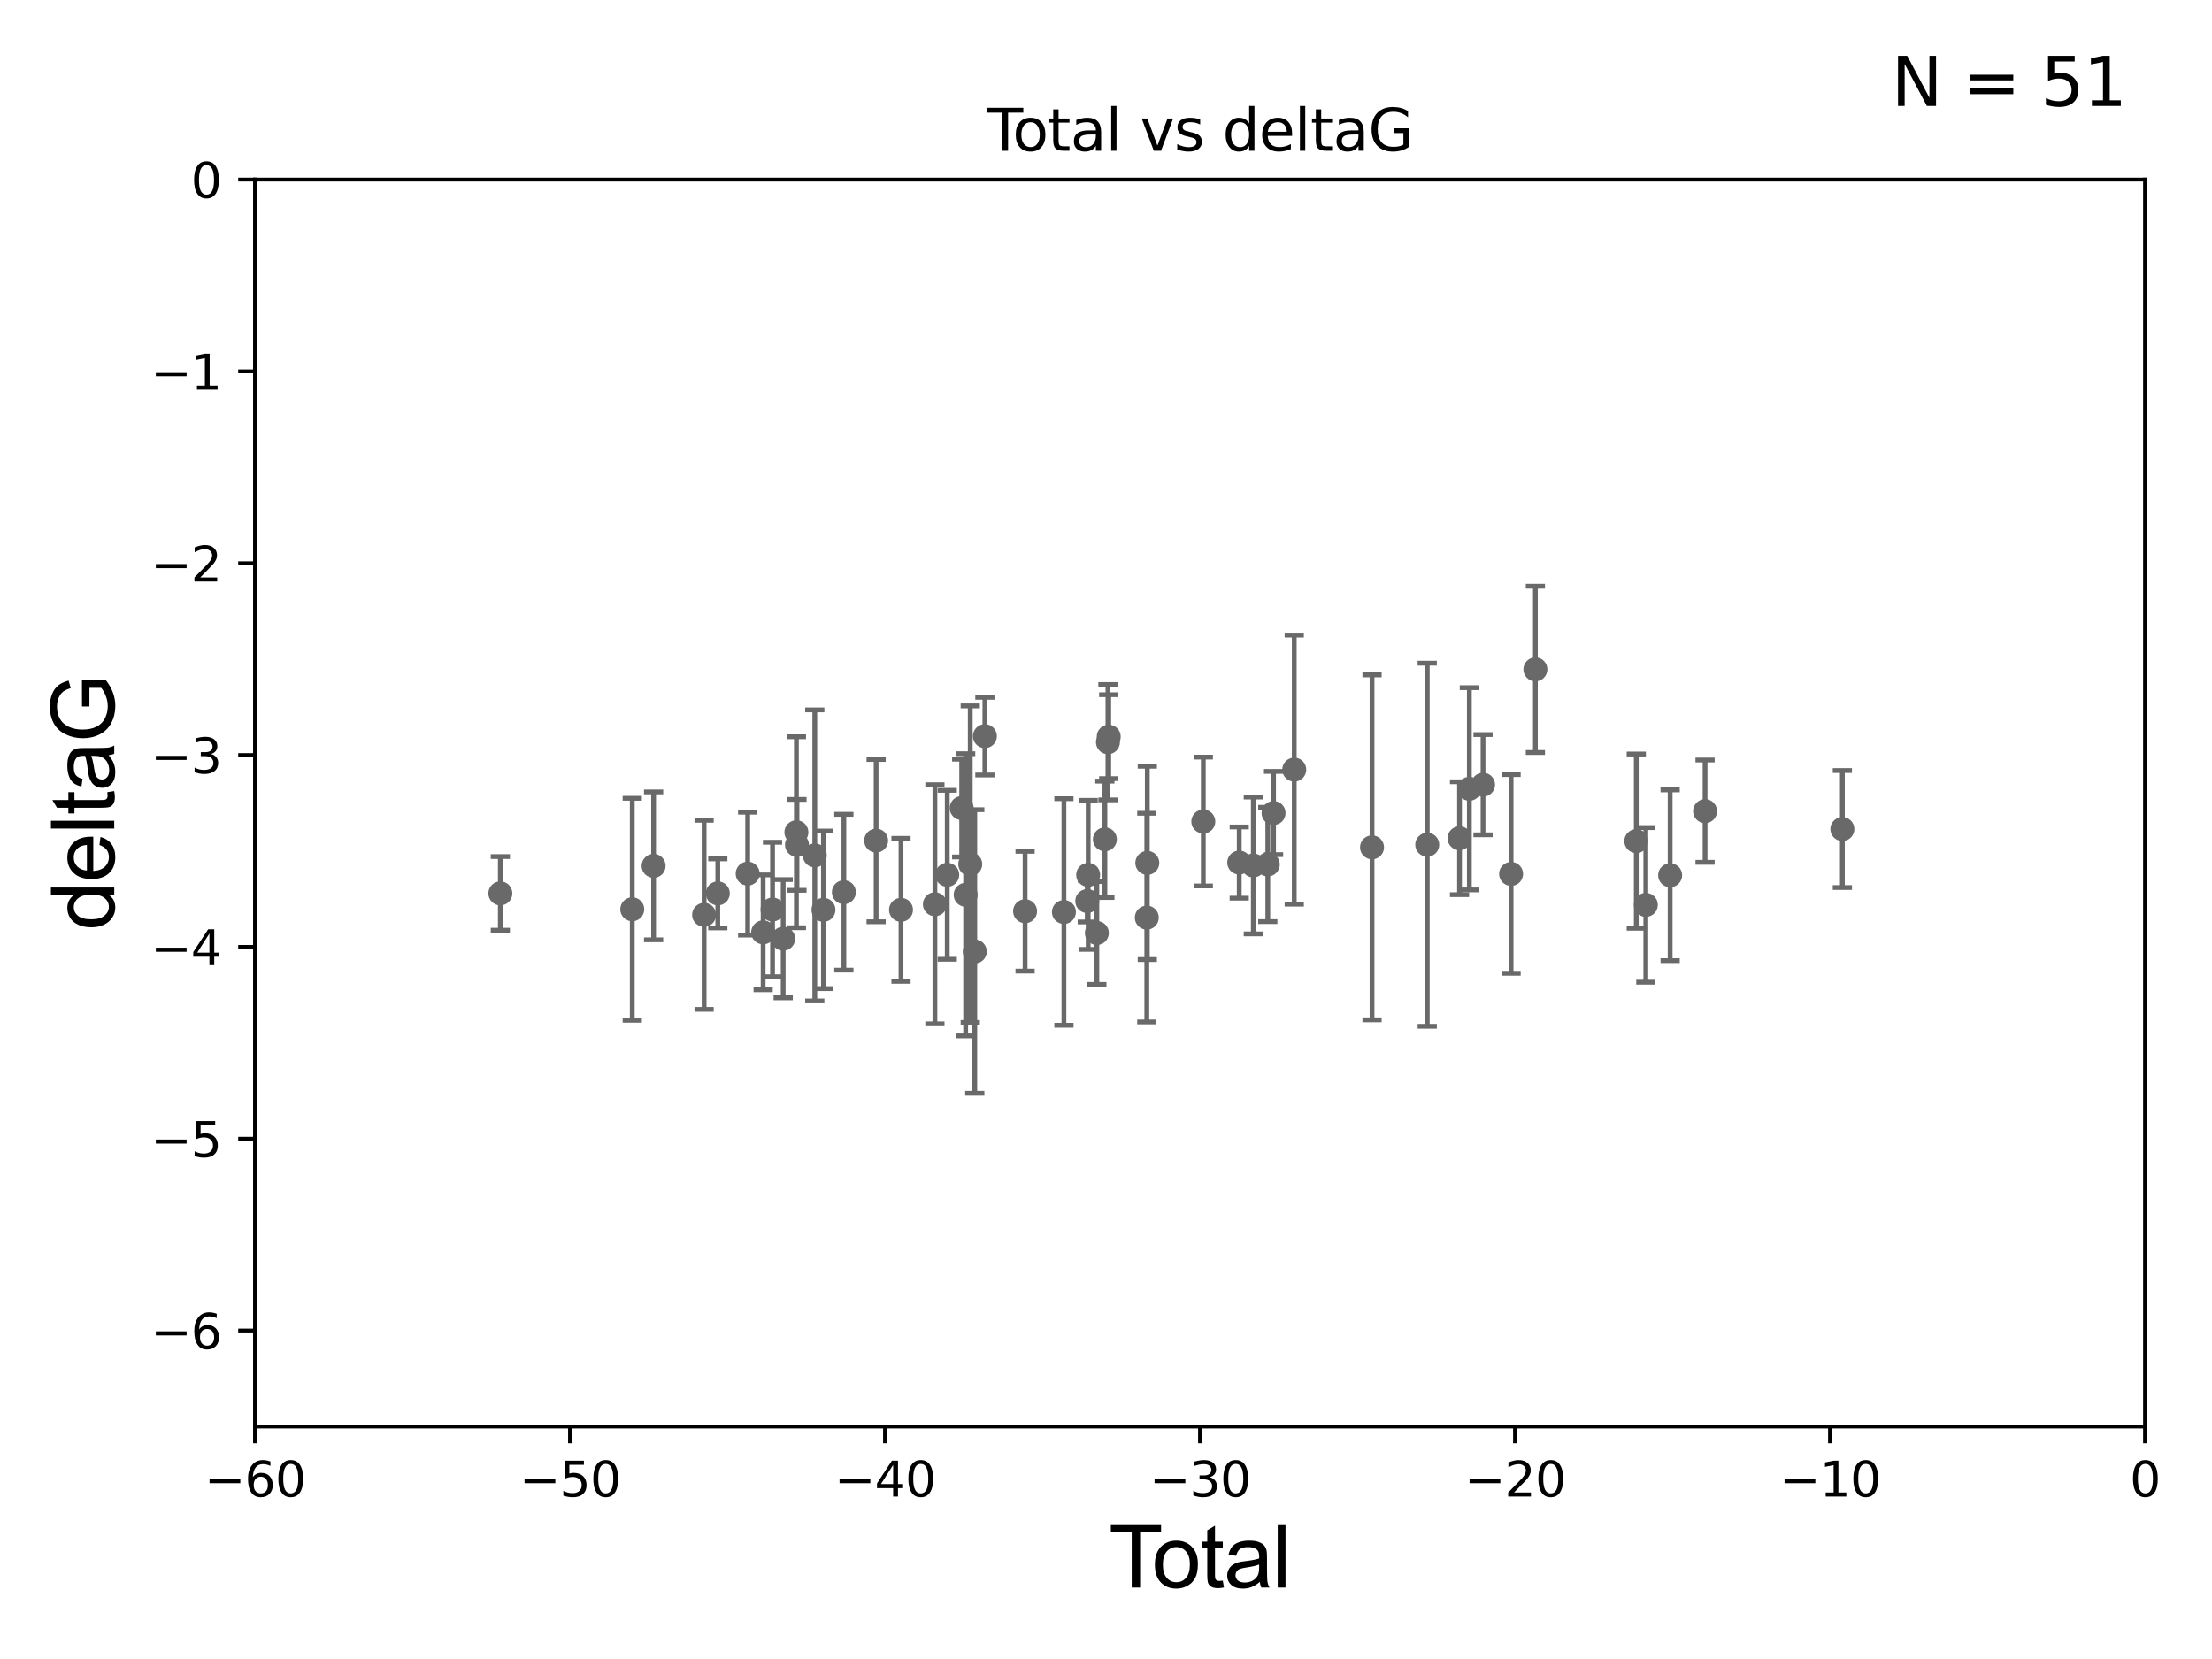 <?xml version="1.0" encoding="utf-8" standalone="no"?>
<!DOCTYPE svg PUBLIC "-//W3C//DTD SVG 1.1//EN"
  "http://www.w3.org/Graphics/SVG/1.1/DTD/svg11.dtd">
<svg xmlns:xlink="http://www.w3.org/1999/xlink" width="460.8pt" height="345.6pt" viewBox="0 0 460.8 345.6" xmlns="http://www.w3.org/2000/svg" version="1.1">
 <defs>
  <style type="text/css">*{stroke-linejoin: round; stroke-linecap: butt}</style>
 </defs>
 <g id="figure_1">
  <g id="patch_1">
   <path d="M 0 345.6 
L 460.8 345.6 
L 460.8 0 
L 0 0 
z
" style="fill: #ffffff"/>
  </g>
  <g id="axes_1">
   <g id="patch_2">
    <path d="M 53.12 297.16 
L 446.85 297.16 
L 446.85 37.411 
L 53.12 37.411 
z
" style="fill: #ffffff"/>
   </g>
   <g id="PathCollection_1">
    <defs>
     <path id="m4f87187d5a" d="M 0 1.118 
C 0.297 1.118 0.581 1 0.791 0.791 
C 1 0.581 1.118 0.297 1.118 0 
C 1.118 -0.297 1 -0.581 0.791 -0.791 
C 0.581 -1 0.297 -1.118 0 -1.118 
C -0.297 -1.118 -0.581 -1 -0.791 -0.791 
C -1 -0.581 -1.118 -0.297 -1.118 0 
C -1.118 0.297 -1 0.581 -0.791 0.791 
C -0.581 1 -0.297 1.118 0 1.118 
z
" style="stroke: #696969"/>
    </defs>
    <g clip-path="url(#pfadb33fd73)">
     <use xlink:href="#m4f87187d5a" x="104.229" y="186.106" style="fill: #696969; stroke: #696969"/>
     <use xlink:href="#m4f87187d5a" x="131.71" y="189.419" style="fill: #696969; stroke: #696969"/>
     <use xlink:href="#m4f87187d5a" x="136.157" y="180.376" style="fill: #696969; stroke: #696969"/>
     <use xlink:href="#m4f87187d5a" x="146.678" y="190.574" style="fill: #696969; stroke: #696969"/>
     <use xlink:href="#m4f87187d5a" x="149.53" y="186.106" style="fill: #696969; stroke: #696969"/>
     <use xlink:href="#m4f87187d5a" x="155.752" y="181.991" style="fill: #696969; stroke: #696969"/>
     <use xlink:href="#m4f87187d5a" x="158.973" y="194.222" style="fill: #696969; stroke: #696969"/>
     <use xlink:href="#m4f87187d5a" x="160.932" y="189.468" style="fill: #696969; stroke: #696969"/>
     <use xlink:href="#m4f87187d5a" x="163.152" y="195.547" style="fill: #696969; stroke: #696969"/>
     <use xlink:href="#m4f87187d5a" x="165.903" y="173.374" style="fill: #696969; stroke: #696969"/>
     <use xlink:href="#m4f87187d5a" x="166.023" y="175.999" style="fill: #696969; stroke: #696969"/>
     <use xlink:href="#m4f87187d5a" x="169.734" y="178.199" style="fill: #696969; stroke: #696969"/>
     <use xlink:href="#m4f87187d5a" x="171.538" y="189.537" style="fill: #696969; stroke: #696969"/>
     <use xlink:href="#m4f87187d5a" x="175.794" y="185.863" style="fill: #696969; stroke: #696969"/>
     <use xlink:href="#m4f87187d5a" x="182.511" y="175.116" style="fill: #696969; stroke: #696969"/>
     <use xlink:href="#m4f87187d5a" x="187.695" y="189.535" style="fill: #696969; stroke: #696969"/>
     <use xlink:href="#m4f87187d5a" x="194.757" y="188.373" style="fill: #696969; stroke: #696969"/>
     <use xlink:href="#m4f87187d5a" x="197.328" y="182.237" style="fill: #696969; stroke: #696969"/>
     <use xlink:href="#m4f87187d5a" x="200.336" y="168.335" style="fill: #696969; stroke: #696969"/>
     <use xlink:href="#m4f87187d5a" x="201.164" y="186.405" style="fill: #696969; stroke: #696969"/>
     <use xlink:href="#m4f87187d5a" x="202.12" y="180.024" style="fill: #696969; stroke: #696969"/>
     <use xlink:href="#m4f87187d5a" x="203.066" y="198.212" style="fill: #696969; stroke: #696969"/>
     <use xlink:href="#m4f87187d5a" x="205.169" y="153.352" style="fill: #696969; stroke: #696969"/>
     <use xlink:href="#m4f87187d5a" x="213.543" y="189.822" style="fill: #696969; stroke: #696969"/>
     <use xlink:href="#m4f87187d5a" x="221.634" y="189.984" style="fill: #696969; stroke: #696969"/>
     <use xlink:href="#m4f87187d5a" x="226.496" y="187.708" style="fill: #696969; stroke: #696969"/>
     <use xlink:href="#m4f87187d5a" x="226.686" y="182.252" style="fill: #696969; stroke: #696969"/>
     <use xlink:href="#m4f87187d5a" x="228.495" y="194.359" style="fill: #696969; stroke: #696969"/>
     <use xlink:href="#m4f87187d5a" x="230.165" y="174.85" style="fill: #696969; stroke: #696969"/>
     <use xlink:href="#m4f87187d5a" x="230.804" y="154.616" style="fill: #696969; stroke: #696969"/>
     <use xlink:href="#m4f87187d5a" x="230.968" y="153.463" style="fill: #696969; stroke: #696969"/>
     <use xlink:href="#m4f87187d5a" x="238.899" y="191.154" style="fill: #696969; stroke: #696969"/>
     <use xlink:href="#m4f87187d5a" x="239.004" y="179.758" style="fill: #696969; stroke: #696969"/>
     <use xlink:href="#m4f87187d5a" x="250.671" y="171.14" style="fill: #696969; stroke: #696969"/>
     <use xlink:href="#m4f87187d5a" x="258.154" y="179.689" style="fill: #696969; stroke: #696969"/>
     <use xlink:href="#m4f87187d5a" x="261.091" y="180.29" style="fill: #696969; stroke: #696969"/>
     <use xlink:href="#m4f87187d5a" x="264.105" y="180.083" style="fill: #696969; stroke: #696969"/>
     <use xlink:href="#m4f87187d5a" x="265.304" y="169.367" style="fill: #696969; stroke: #696969"/>
     <use xlink:href="#m4f87187d5a" x="269.615" y="160.327" style="fill: #696969; stroke: #696969"/>
     <use xlink:href="#m4f87187d5a" x="285.82" y="176.517" style="fill: #696969; stroke: #696969"/>
     <use xlink:href="#m4f87187d5a" x="297.321" y="175.971" style="fill: #696969; stroke: #696969"/>
     <use xlink:href="#m4f87187d5a" x="304.047" y="174.618" style="fill: #696969; stroke: #696969"/>
     <use xlink:href="#m4f87187d5a" x="306.093" y="164.319" style="fill: #696969; stroke: #696969"/>
     <use xlink:href="#m4f87187d5a" x="308.947" y="163.468" style="fill: #696969; stroke: #696969"/>
     <use xlink:href="#m4f87187d5a" x="314.79" y="182.053" style="fill: #696969; stroke: #696969"/>
     <use xlink:href="#m4f87187d5a" x="319.852" y="139.439" style="fill: #696969; stroke: #696969"/>
     <use xlink:href="#m4f87187d5a" x="340.87" y="175.22" style="fill: #696969; stroke: #696969"/>
     <use xlink:href="#m4f87187d5a" x="342.857" y="188.505" style="fill: #696969; stroke: #696969"/>
     <use xlink:href="#m4f87187d5a" x="347.922" y="182.334" style="fill: #696969; stroke: #696969"/>
     <use xlink:href="#m4f87187d5a" x="355.199" y="168.98" style="fill: #696969; stroke: #696969"/>
     <use xlink:href="#m4f87187d5a" x="383.801" y="172.707" style="fill: #696969; stroke: #696969"/>
    </g>
   </g>
   <g id="matplotlib.axis_1">
    <g id="xtick_1">
     <g id="line2d_1">
      <defs>
       <path id="m848eeec89c" d="M 0 0 
L 0 3.5 
" style="stroke: #000000; stroke-width: 0.8"/>
      </defs>
      <g>
       <use xlink:href="#m848eeec89c" x="53.12" y="297.16" style="stroke: #000000; stroke-width: 0.8"/>
      </g>
     </g>
     <g id="text_1">
      <!-- −60 -->
      <g transform="translate(42.568 311.758)scale(0.1 -0.1)">
       <defs>
        <path id="DejaVuSans-2212" d="M 678 2272 
L 4684 2272 
L 4684 1741 
L 678 1741 
L 678 2272 
z
" transform="scale(0.016)"/>
        <path id="DejaVuSans-36" d="M 2113 2584 
Q 1688 2584 1439 2293 
Q 1191 2003 1191 1497 
Q 1191 994 1439 701 
Q 1688 409 2113 409 
Q 2538 409 2786 701 
Q 3034 994 3034 1497 
Q 3034 2003 2786 2293 
Q 2538 2584 2113 2584 
z
M 3366 4563 
L 3366 3988 
Q 3128 4100 2886 4159 
Q 2644 4219 2406 4219 
Q 1781 4219 1451 3797 
Q 1122 3375 1075 2522 
Q 1259 2794 1537 2939 
Q 1816 3084 2150 3084 
Q 2853 3084 3261 2657 
Q 3669 2231 3669 1497 
Q 3669 778 3244 343 
Q 2819 -91 2113 -91 
Q 1303 -91 875 529 
Q 447 1150 447 2328 
Q 447 3434 972 4092 
Q 1497 4750 2381 4750 
Q 2619 4750 2861 4703 
Q 3103 4656 3366 4563 
z
" transform="scale(0.016)"/>
        <path id="DejaVuSans-30" d="M 2034 4250 
Q 1547 4250 1301 3770 
Q 1056 3291 1056 2328 
Q 1056 1369 1301 889 
Q 1547 409 2034 409 
Q 2525 409 2770 889 
Q 3016 1369 3016 2328 
Q 3016 3291 2770 3770 
Q 2525 4250 2034 4250 
z
M 2034 4750 
Q 2819 4750 3233 4129 
Q 3647 3509 3647 2328 
Q 3647 1150 3233 529 
Q 2819 -91 2034 -91 
Q 1250 -91 836 529 
Q 422 1150 422 2328 
Q 422 3509 836 4129 
Q 1250 4750 2034 4750 
z
" transform="scale(0.016)"/>
       </defs>
       <use xlink:href="#DejaVuSans-2212"/>
       <use xlink:href="#DejaVuSans-36" x="83.789"/>
       <use xlink:href="#DejaVuSans-30" x="147.412"/>
      </g>
     </g>
    </g>
    <g id="xtick_2">
     <g id="line2d_2">
      <g>
       <use xlink:href="#m848eeec89c" x="118.742" y="297.16" style="stroke: #000000; stroke-width: 0.8"/>
      </g>
     </g>
     <g id="text_2">
      <!-- −50 -->
      <g transform="translate(108.189 311.758)scale(0.1 -0.1)">
       <defs>
        <path id="DejaVuSans-35" d="M 691 4666 
L 3169 4666 
L 3169 4134 
L 1269 4134 
L 1269 2991 
Q 1406 3038 1543 3061 
Q 1681 3084 1819 3084 
Q 2600 3084 3056 2656 
Q 3513 2228 3513 1497 
Q 3513 744 3044 326 
Q 2575 -91 1722 -91 
Q 1428 -91 1123 -41 
Q 819 9 494 109 
L 494 744 
Q 775 591 1075 516 
Q 1375 441 1709 441 
Q 2250 441 2565 725 
Q 2881 1009 2881 1497 
Q 2881 1984 2565 2268 
Q 2250 2553 1709 2553 
Q 1456 2553 1204 2497 
Q 953 2441 691 2322 
L 691 4666 
z
" transform="scale(0.016)"/>
       </defs>
       <use xlink:href="#DejaVuSans-2212"/>
       <use xlink:href="#DejaVuSans-35" x="83.789"/>
       <use xlink:href="#DejaVuSans-30" x="147.412"/>
      </g>
     </g>
    </g>
    <g id="xtick_3">
     <g id="line2d_3">
      <g>
       <use xlink:href="#m848eeec89c" x="184.363" y="297.16" style="stroke: #000000; stroke-width: 0.8"/>
      </g>
     </g>
     <g id="text_3">
      <!-- −40 -->
      <g transform="translate(173.811 311.758)scale(0.1 -0.1)">
       <defs>
        <path id="DejaVuSans-34" d="M 2419 4116 
L 825 1625 
L 2419 1625 
L 2419 4116 
z
M 2253 4666 
L 3047 4666 
L 3047 1625 
L 3713 1625 
L 3713 1100 
L 3047 1100 
L 3047 0 
L 2419 0 
L 2419 1100 
L 313 1100 
L 313 1709 
L 2253 4666 
z
" transform="scale(0.016)"/>
       </defs>
       <use xlink:href="#DejaVuSans-2212"/>
       <use xlink:href="#DejaVuSans-34" x="83.789"/>
       <use xlink:href="#DejaVuSans-30" x="147.412"/>
      </g>
     </g>
    </g>
    <g id="xtick_4">
     <g id="line2d_4">
      <g>
       <use xlink:href="#m848eeec89c" x="249.985" y="297.16" style="stroke: #000000; stroke-width: 0.8"/>
      </g>
     </g>
     <g id="text_4">
      <!-- −30 -->
      <g transform="translate(239.433 311.758)scale(0.1 -0.1)">
       <defs>
        <path id="DejaVuSans-33" d="M 2597 2516 
Q 3050 2419 3304 2112 
Q 3559 1806 3559 1356 
Q 3559 666 3084 287 
Q 2609 -91 1734 -91 
Q 1441 -91 1130 -33 
Q 819 25 488 141 
L 488 750 
Q 750 597 1062 519 
Q 1375 441 1716 441 
Q 2309 441 2620 675 
Q 2931 909 2931 1356 
Q 2931 1769 2642 2001 
Q 2353 2234 1838 2234 
L 1294 2234 
L 1294 2753 
L 1863 2753 
Q 2328 2753 2575 2939 
Q 2822 3125 2822 3475 
Q 2822 3834 2567 4026 
Q 2313 4219 1838 4219 
Q 1578 4219 1281 4162 
Q 984 4106 628 3988 
L 628 4550 
Q 988 4650 1302 4700 
Q 1616 4750 1894 4750 
Q 2613 4750 3031 4423 
Q 3450 4097 3450 3541 
Q 3450 3153 3228 2886 
Q 3006 2619 2597 2516 
z
" transform="scale(0.016)"/>
       </defs>
       <use xlink:href="#DejaVuSans-2212"/>
       <use xlink:href="#DejaVuSans-33" x="83.789"/>
       <use xlink:href="#DejaVuSans-30" x="147.412"/>
      </g>
     </g>
    </g>
    <g id="xtick_5">
     <g id="line2d_5">
      <g>
       <use xlink:href="#m848eeec89c" x="315.607" y="297.16" style="stroke: #000000; stroke-width: 0.8"/>
      </g>
     </g>
     <g id="text_5">
      <!-- −20 -->
      <g transform="translate(305.054 311.758)scale(0.1 -0.1)">
       <defs>
        <path id="DejaVuSans-32" d="M 1228 531 
L 3431 531 
L 3431 0 
L 469 0 
L 469 531 
Q 828 903 1448 1529 
Q 2069 2156 2228 2338 
Q 2531 2678 2651 2914 
Q 2772 3150 2772 3378 
Q 2772 3750 2511 3984 
Q 2250 4219 1831 4219 
Q 1534 4219 1204 4116 
Q 875 4013 500 3803 
L 500 4441 
Q 881 4594 1212 4672 
Q 1544 4750 1819 4750 
Q 2544 4750 2975 4387 
Q 3406 4025 3406 3419 
Q 3406 3131 3298 2873 
Q 3191 2616 2906 2266 
Q 2828 2175 2409 1742 
Q 1991 1309 1228 531 
z
" transform="scale(0.016)"/>
       </defs>
       <use xlink:href="#DejaVuSans-2212"/>
       <use xlink:href="#DejaVuSans-32" x="83.789"/>
       <use xlink:href="#DejaVuSans-30" x="147.412"/>
      </g>
     </g>
    </g>
    <g id="xtick_6">
     <g id="line2d_6">
      <g>
       <use xlink:href="#m848eeec89c" x="381.228" y="297.16" style="stroke: #000000; stroke-width: 0.8"/>
      </g>
     </g>
     <g id="text_6">
      <!-- −10 -->
      <g transform="translate(370.676 311.758)scale(0.1 -0.1)">
       <defs>
        <path id="DejaVuSans-31" d="M 794 531 
L 1825 531 
L 1825 4091 
L 703 3866 
L 703 4441 
L 1819 4666 
L 2450 4666 
L 2450 531 
L 3481 531 
L 3481 0 
L 794 0 
L 794 531 
z
" transform="scale(0.016)"/>
       </defs>
       <use xlink:href="#DejaVuSans-2212"/>
       <use xlink:href="#DejaVuSans-31" x="83.789"/>
       <use xlink:href="#DejaVuSans-30" x="147.412"/>
      </g>
     </g>
    </g>
    <g id="xtick_7">
     <g id="line2d_7">
      <g>
       <use xlink:href="#m848eeec89c" x="446.85" y="297.16" style="stroke: #000000; stroke-width: 0.8"/>
      </g>
     </g>
     <g id="text_7">
      <!-- 0 -->
      <g transform="translate(443.669 311.758)scale(0.1 -0.1)">
       <use xlink:href="#DejaVuSans-30"/>
      </g>
     </g>
    </g>
    <g id="text_8">
     <!-- Total -->
     <g transform="translate(230.98 330.722)scale(0.18 -0.18)">
      <defs>
       <path id="ArialMT-54" d="M 1659 0 
L 1659 4041 
L 150 4041 
L 150 4581 
L 3781 4581 
L 3781 4041 
L 2266 4041 
L 2266 0 
L 1659 0 
z
" transform="scale(0.016)"/>
       <path id="ArialMT-6f" d="M 213 1659 
Q 213 2581 725 3025 
Q 1153 3394 1769 3394 
Q 2453 3394 2887 2945 
Q 3322 2497 3322 1706 
Q 3322 1066 3130 698 
Q 2938 331 2570 128 
Q 2203 -75 1769 -75 
Q 1072 -75 642 372 
Q 213 819 213 1659 
z
M 791 1659 
Q 791 1022 1069 705 
Q 1347 388 1769 388 
Q 2188 388 2466 706 
Q 2744 1025 2744 1678 
Q 2744 2294 2464 2611 
Q 2184 2928 1769 2928 
Q 1347 2928 1069 2612 
Q 791 2297 791 1659 
z
" transform="scale(0.016)"/>
       <path id="ArialMT-74" d="M 1650 503 
L 1731 6 
Q 1494 -44 1306 -44 
Q 1000 -44 831 53 
Q 663 150 594 308 
Q 525 466 525 972 
L 525 2881 
L 113 2881 
L 113 3319 
L 525 3319 
L 525 4141 
L 1084 4478 
L 1084 3319 
L 1650 3319 
L 1650 2881 
L 1084 2881 
L 1084 941 
Q 1084 700 1114 631 
Q 1144 563 1211 522 
Q 1278 481 1403 481 
Q 1497 481 1650 503 
z
" transform="scale(0.016)"/>
       <path id="ArialMT-61" d="M 2588 409 
Q 2275 144 1986 34 
Q 1697 -75 1366 -75 
Q 819 -75 525 192 
Q 231 459 231 875 
Q 231 1119 342 1320 
Q 453 1522 633 1644 
Q 813 1766 1038 1828 
Q 1203 1872 1538 1913 
Q 2219 1994 2541 2106 
Q 2544 2222 2544 2253 
Q 2544 2597 2384 2738 
Q 2169 2928 1744 2928 
Q 1347 2928 1158 2789 
Q 969 2650 878 2297 
L 328 2372 
Q 403 2725 575 2942 
Q 747 3159 1072 3276 
Q 1397 3394 1825 3394 
Q 2250 3394 2515 3294 
Q 2781 3194 2906 3042 
Q 3031 2891 3081 2659 
Q 3109 2516 3109 2141 
L 3109 1391 
Q 3109 606 3145 398 
Q 3181 191 3288 0 
L 2700 0 
Q 2613 175 2588 409 
z
M 2541 1666 
Q 2234 1541 1622 1453 
Q 1275 1403 1131 1340 
Q 988 1278 909 1158 
Q 831 1038 831 891 
Q 831 666 1001 516 
Q 1172 366 1500 366 
Q 1825 366 2078 508 
Q 2331 650 2450 897 
Q 2541 1088 2541 1459 
L 2541 1666 
z
" transform="scale(0.016)"/>
       <path id="ArialMT-6c" d="M 409 0 
L 409 4581 
L 972 4581 
L 972 0 
L 409 0 
z
" transform="scale(0.016)"/>
      </defs>
      <use xlink:href="#ArialMT-54"/>
      <use xlink:href="#ArialMT-6f" x="49.959"/>
      <use xlink:href="#ArialMT-74" x="105.574"/>
      <use xlink:href="#ArialMT-61" x="133.357"/>
      <use xlink:href="#ArialMT-6c" x="188.973"/>
     </g>
    </g>
   </g>
   <g id="matplotlib.axis_2">
    <g id="ytick_1">
     <g id="line2d_8">
      <defs>
       <path id="md13b5f9ed8" d="M 0 0 
L -3.5 0 
" style="stroke: #000000; stroke-width: 0.8"/>
      </defs>
      <g>
       <use xlink:href="#md13b5f9ed8" x="53.12" y="277.179" style="stroke: #000000; stroke-width: 0.8"/>
      </g>
     </g>
     <g id="text_9">
      <!-- −6 -->
      <g transform="translate(31.378 280.979)scale(0.1 -0.1)">
       <use xlink:href="#DejaVuSans-2212"/>
       <use xlink:href="#DejaVuSans-36" x="83.789"/>
      </g>
     </g>
    </g>
    <g id="ytick_2">
     <g id="line2d_9">
      <g>
       <use xlink:href="#md13b5f9ed8" x="53.12" y="237.218" style="stroke: #000000; stroke-width: 0.8"/>
      </g>
     </g>
     <g id="text_10">
      <!-- −5 -->
      <g transform="translate(31.378 241.017)scale(0.1 -0.1)">
       <use xlink:href="#DejaVuSans-2212"/>
       <use xlink:href="#DejaVuSans-35" x="83.789"/>
      </g>
     </g>
    </g>
    <g id="ytick_3">
     <g id="line2d_10">
      <g>
       <use xlink:href="#md13b5f9ed8" x="53.12" y="197.257" style="stroke: #000000; stroke-width: 0.8"/>
      </g>
     </g>
     <g id="text_11">
      <!-- −4 -->
      <g transform="translate(31.378 201.056)scale(0.1 -0.1)">
       <use xlink:href="#DejaVuSans-2212"/>
       <use xlink:href="#DejaVuSans-34" x="83.789"/>
      </g>
     </g>
    </g>
    <g id="ytick_4">
     <g id="line2d_11">
      <g>
       <use xlink:href="#md13b5f9ed8" x="53.12" y="157.295" style="stroke: #000000; stroke-width: 0.8"/>
      </g>
     </g>
     <g id="text_12">
      <!-- −3 -->
      <g transform="translate(31.378 161.094)scale(0.1 -0.1)">
       <use xlink:href="#DejaVuSans-2212"/>
       <use xlink:href="#DejaVuSans-33" x="83.789"/>
      </g>
     </g>
    </g>
    <g id="ytick_5">
     <g id="line2d_12">
      <g>
       <use xlink:href="#md13b5f9ed8" x="53.12" y="117.334" style="stroke: #000000; stroke-width: 0.8"/>
      </g>
     </g>
     <g id="text_13">
      <!-- −2 -->
      <g transform="translate(31.378 121.133)scale(0.1 -0.1)">
       <use xlink:href="#DejaVuSans-2212"/>
       <use xlink:href="#DejaVuSans-32" x="83.789"/>
      </g>
     </g>
    </g>
    <g id="ytick_6">
     <g id="line2d_13">
      <g>
       <use xlink:href="#md13b5f9ed8" x="53.12" y="77.373" style="stroke: #000000; stroke-width: 0.8"/>
      </g>
     </g>
     <g id="text_14">
      <!-- −1 -->
      <g transform="translate(31.378 81.172)scale(0.1 -0.1)">
       <use xlink:href="#DejaVuSans-2212"/>
       <use xlink:href="#DejaVuSans-31" x="83.789"/>
      </g>
     </g>
    </g>
    <g id="ytick_7">
     <g id="line2d_14">
      <g>
       <use xlink:href="#md13b5f9ed8" x="53.12" y="37.411" style="stroke: #000000; stroke-width: 0.8"/>
      </g>
     </g>
     <g id="text_15">
      <!-- 0 -->
      <g transform="translate(39.758 41.21)scale(0.1 -0.1)">
       <use xlink:href="#DejaVuSans-30"/>
      </g>
     </g>
    </g>
    <g id="text_16">
     <!-- deltaG -->
     <g transform="translate(23.8 193.8)rotate(-90)scale(0.18 -0.18)">
      <defs>
       <path id="ArialMT-64" d="M 2575 0 
L 2575 419 
Q 2259 -75 1647 -75 
Q 1250 -75 917 144 
Q 584 363 401 755 
Q 219 1147 219 1656 
Q 219 2153 384 2558 
Q 550 2963 881 3178 
Q 1213 3394 1622 3394 
Q 1922 3394 2156 3267 
Q 2391 3141 2538 2938 
L 2538 4581 
L 3097 4581 
L 3097 0 
L 2575 0 
z
M 797 1656 
Q 797 1019 1065 703 
Q 1334 388 1700 388 
Q 2069 388 2326 689 
Q 2584 991 2584 1609 
Q 2584 2291 2321 2609 
Q 2059 2928 1675 2928 
Q 1300 2928 1048 2622 
Q 797 2316 797 1656 
z
" transform="scale(0.016)"/>
       <path id="ArialMT-65" d="M 2694 1069 
L 3275 997 
Q 3138 488 2766 206 
Q 2394 -75 1816 -75 
Q 1088 -75 661 373 
Q 234 822 234 1631 
Q 234 2469 665 2931 
Q 1097 3394 1784 3394 
Q 2450 3394 2872 2941 
Q 3294 2488 3294 1666 
Q 3294 1616 3291 1516 
L 816 1516 
Q 847 969 1125 678 
Q 1403 388 1819 388 
Q 2128 388 2347 550 
Q 2566 713 2694 1069 
z
M 847 1978 
L 2700 1978 
Q 2663 2397 2488 2606 
Q 2219 2931 1791 2931 
Q 1403 2931 1139 2672 
Q 875 2413 847 1978 
z
" transform="scale(0.016)"/>
       <path id="ArialMT-47" d="M 2638 1797 
L 2638 2334 
L 4578 2338 
L 4578 638 
Q 4131 281 3656 101 
Q 3181 -78 2681 -78 
Q 2006 -78 1454 211 
Q 903 500 622 1047 
Q 341 1594 341 2269 
Q 341 2938 620 3517 
Q 900 4097 1425 4378 
Q 1950 4659 2634 4659 
Q 3131 4659 3532 4498 
Q 3934 4338 4162 4050 
Q 4391 3763 4509 3300 
L 3963 3150 
Q 3859 3500 3706 3700 
Q 3553 3900 3268 4020 
Q 2984 4141 2638 4141 
Q 2222 4141 1919 4014 
Q 1616 3888 1430 3681 
Q 1244 3475 1141 3228 
Q 966 2803 966 2306 
Q 966 1694 1177 1281 
Q 1388 869 1791 669 
Q 2194 469 2647 469 
Q 3041 469 3416 620 
Q 3791 772 3984 944 
L 3984 1797 
L 2638 1797 
z
" transform="scale(0.016)"/>
      </defs>
      <use xlink:href="#ArialMT-64"/>
      <use xlink:href="#ArialMT-65" x="55.615"/>
      <use xlink:href="#ArialMT-6c" x="111.23"/>
      <use xlink:href="#ArialMT-74" x="133.447"/>
      <use xlink:href="#ArialMT-61" x="161.23"/>
      <use xlink:href="#ArialMT-47" x="216.846"/>
     </g>
    </g>
   </g>
   <g id="LineCollection_1">
    <path d="M 104.229 193.772 
L 104.229 178.44 
" clip-path="url(#pfadb33fd73)" style="fill: none; stroke: #696969"/>
    <path d="M 131.71 212.542 
L 131.71 166.296 
" clip-path="url(#pfadb33fd73)" style="fill: none; stroke: #696969"/>
    <path d="M 136.157 195.776 
L 136.157 164.976 
" clip-path="url(#pfadb33fd73)" style="fill: none; stroke: #696969"/>
    <path d="M 146.678 210.264 
L 146.678 170.885 
" clip-path="url(#pfadb33fd73)" style="fill: none; stroke: #696969"/>
    <path d="M 149.53 193.294 
L 149.53 178.917 
" clip-path="url(#pfadb33fd73)" style="fill: none; stroke: #696969"/>
    <path d="M 155.752 194.789 
L 155.752 169.193 
" clip-path="url(#pfadb33fd73)" style="fill: none; stroke: #696969"/>
    <path d="M 158.973 206.185 
L 158.973 182.259 
" clip-path="url(#pfadb33fd73)" style="fill: none; stroke: #696969"/>
    <path d="M 160.932 203.474 
L 160.932 175.462 
" clip-path="url(#pfadb33fd73)" style="fill: none; stroke: #696969"/>
    <path d="M 163.152 207.865 
L 163.152 183.229 
" clip-path="url(#pfadb33fd73)" style="fill: none; stroke: #696969"/>
    <path d="M 165.903 193.262 
L 165.903 153.485 
" clip-path="url(#pfadb33fd73)" style="fill: none; stroke: #696969"/>
    <path d="M 166.023 185.465 
L 166.023 166.533 
" clip-path="url(#pfadb33fd73)" style="fill: none; stroke: #696969"/>
    <path d="M 169.734 208.509 
L 169.734 147.888 
" clip-path="url(#pfadb33fd73)" style="fill: none; stroke: #696969"/>
    <path d="M 171.538 205.949 
L 171.538 173.124 
" clip-path="url(#pfadb33fd73)" style="fill: none; stroke: #696969"/>
    <path d="M 175.794 202.091 
L 175.794 169.634 
" clip-path="url(#pfadb33fd73)" style="fill: none; stroke: #696969"/>
    <path d="M 182.511 192.015 
L 182.511 158.217 
" clip-path="url(#pfadb33fd73)" style="fill: none; stroke: #696969"/>
    <path d="M 187.695 204.427 
L 187.695 174.643 
" clip-path="url(#pfadb33fd73)" style="fill: none; stroke: #696969"/>
    <path d="M 194.757 213.274 
L 194.757 163.471 
" clip-path="url(#pfadb33fd73)" style="fill: none; stroke: #696969"/>
    <path d="M 197.328 199.83 
L 197.328 164.644 
" clip-path="url(#pfadb33fd73)" style="fill: none; stroke: #696969"/>
    <path d="M 200.336 178.518 
L 200.336 158.152 
" clip-path="url(#pfadb33fd73)" style="fill: none; stroke: #696969"/>
    <path d="M 201.164 215.799 
L 201.164 157.011 
" clip-path="url(#pfadb33fd73)" style="fill: none; stroke: #696969"/>
    <path d="M 202.12 212.998 
L 202.12 147.05 
" clip-path="url(#pfadb33fd73)" style="fill: none; stroke: #696969"/>
    <path d="M 203.066 227.747 
L 203.066 168.678 
" clip-path="url(#pfadb33fd73)" style="fill: none; stroke: #696969"/>
    <path d="M 205.169 161.447 
L 205.169 145.257 
" clip-path="url(#pfadb33fd73)" style="fill: none; stroke: #696969"/>
    <path d="M 213.543 202.298 
L 213.543 177.345 
" clip-path="url(#pfadb33fd73)" style="fill: none; stroke: #696969"/>
    <path d="M 221.634 213.579 
L 221.634 166.389 
" clip-path="url(#pfadb33fd73)" style="fill: none; stroke: #696969"/>
    <path d="M 226.496 192.054 
L 226.496 183.361 
" clip-path="url(#pfadb33fd73)" style="fill: none; stroke: #696969"/>
    <path d="M 226.686 197.771 
L 226.686 166.733 
" clip-path="url(#pfadb33fd73)" style="fill: none; stroke: #696969"/>
    <path d="M 228.495 205.069 
L 228.495 183.649 
" clip-path="url(#pfadb33fd73)" style="fill: none; stroke: #696969"/>
    <path d="M 230.165 186.971 
L 230.165 162.729 
" clip-path="url(#pfadb33fd73)" style="fill: none; stroke: #696969"/>
    <path d="M 230.804 166.633 
L 230.804 142.598 
" clip-path="url(#pfadb33fd73)" style="fill: none; stroke: #696969"/>
    <path d="M 230.968 162.203 
L 230.968 144.722 
" clip-path="url(#pfadb33fd73)" style="fill: none; stroke: #696969"/>
    <path d="M 238.899 212.883 
L 238.899 169.424 
" clip-path="url(#pfadb33fd73)" style="fill: none; stroke: #696969"/>
    <path d="M 239.004 199.889 
L 239.004 159.627 
" clip-path="url(#pfadb33fd73)" style="fill: none; stroke: #696969"/>
    <path d="M 250.671 184.556 
L 250.671 157.723 
" clip-path="url(#pfadb33fd73)" style="fill: none; stroke: #696969"/>
    <path d="M 258.154 187.106 
L 258.154 172.272 
" clip-path="url(#pfadb33fd73)" style="fill: none; stroke: #696969"/>
    <path d="M 261.091 194.544 
L 261.091 166.036 
" clip-path="url(#pfadb33fd73)" style="fill: none; stroke: #696969"/>
    <path d="M 264.105 191.98 
L 264.105 168.185 
" clip-path="url(#pfadb33fd73)" style="fill: none; stroke: #696969"/>
    <path d="M 265.304 178.034 
L 265.304 160.701 
" clip-path="url(#pfadb33fd73)" style="fill: none; stroke: #696969"/>
    <path d="M 269.615 188.351 
L 269.615 132.303 
" clip-path="url(#pfadb33fd73)" style="fill: none; stroke: #696969"/>
    <path d="M 285.82 212.446 
L 285.82 140.589 
" clip-path="url(#pfadb33fd73)" style="fill: none; stroke: #696969"/>
    <path d="M 297.321 213.79 
L 297.321 138.152 
" clip-path="url(#pfadb33fd73)" style="fill: none; stroke: #696969"/>
    <path d="M 304.047 186.38 
L 304.047 162.857 
" clip-path="url(#pfadb33fd73)" style="fill: none; stroke: #696969"/>
    <path d="M 306.093 185.386 
L 306.093 143.252 
" clip-path="url(#pfadb33fd73)" style="fill: none; stroke: #696969"/>
    <path d="M 308.947 173.905 
L 308.947 153.031 
" clip-path="url(#pfadb33fd73)" style="fill: none; stroke: #696969"/>
    <path d="M 314.79 202.753 
L 314.79 161.353 
" clip-path="url(#pfadb33fd73)" style="fill: none; stroke: #696969"/>
    <path d="M 319.852 156.758 
L 319.852 122.12 
" clip-path="url(#pfadb33fd73)" style="fill: none; stroke: #696969"/>
    <path d="M 340.87 193.363 
L 340.87 157.077 
" clip-path="url(#pfadb33fd73)" style="fill: none; stroke: #696969"/>
    <path d="M 342.857 204.609 
L 342.857 172.4 
" clip-path="url(#pfadb33fd73)" style="fill: none; stroke: #696969"/>
    <path d="M 347.922 200.12 
L 347.922 164.548 
" clip-path="url(#pfadb33fd73)" style="fill: none; stroke: #696969"/>
    <path d="M 355.199 179.638 
L 355.199 158.322 
" clip-path="url(#pfadb33fd73)" style="fill: none; stroke: #696969"/>
    <path d="M 383.801 184.894 
L 383.801 160.52 
" clip-path="url(#pfadb33fd73)" style="fill: none; stroke: #696969"/>
   </g>
   <g id="line2d_15">
    <defs>
     <path id="m81c08ad6d5" d="M 2 0 
L -2 -0 
" style="stroke: #696969"/>
    </defs>
    <g clip-path="url(#pfadb33fd73)">
     <use xlink:href="#m81c08ad6d5" x="104.229" y="193.772" style="fill: #696969; stroke: #696969"/>
     <use xlink:href="#m81c08ad6d5" x="131.71" y="212.542" style="fill: #696969; stroke: #696969"/>
     <use xlink:href="#m81c08ad6d5" x="136.157" y="195.776" style="fill: #696969; stroke: #696969"/>
     <use xlink:href="#m81c08ad6d5" x="146.678" y="210.264" style="fill: #696969; stroke: #696969"/>
     <use xlink:href="#m81c08ad6d5" x="149.53" y="193.294" style="fill: #696969; stroke: #696969"/>
     <use xlink:href="#m81c08ad6d5" x="155.752" y="194.789" style="fill: #696969; stroke: #696969"/>
     <use xlink:href="#m81c08ad6d5" x="158.973" y="206.185" style="fill: #696969; stroke: #696969"/>
     <use xlink:href="#m81c08ad6d5" x="160.932" y="203.474" style="fill: #696969; stroke: #696969"/>
     <use xlink:href="#m81c08ad6d5" x="163.152" y="207.865" style="fill: #696969; stroke: #696969"/>
     <use xlink:href="#m81c08ad6d5" x="165.903" y="193.262" style="fill: #696969; stroke: #696969"/>
     <use xlink:href="#m81c08ad6d5" x="166.023" y="185.465" style="fill: #696969; stroke: #696969"/>
     <use xlink:href="#m81c08ad6d5" x="169.734" y="208.509" style="fill: #696969; stroke: #696969"/>
     <use xlink:href="#m81c08ad6d5" x="171.538" y="205.949" style="fill: #696969; stroke: #696969"/>
     <use xlink:href="#m81c08ad6d5" x="175.794" y="202.091" style="fill: #696969; stroke: #696969"/>
     <use xlink:href="#m81c08ad6d5" x="182.511" y="192.015" style="fill: #696969; stroke: #696969"/>
     <use xlink:href="#m81c08ad6d5" x="187.695" y="204.427" style="fill: #696969; stroke: #696969"/>
     <use xlink:href="#m81c08ad6d5" x="194.757" y="213.274" style="fill: #696969; stroke: #696969"/>
     <use xlink:href="#m81c08ad6d5" x="197.328" y="199.83" style="fill: #696969; stroke: #696969"/>
     <use xlink:href="#m81c08ad6d5" x="200.336" y="178.518" style="fill: #696969; stroke: #696969"/>
     <use xlink:href="#m81c08ad6d5" x="201.164" y="215.799" style="fill: #696969; stroke: #696969"/>
     <use xlink:href="#m81c08ad6d5" x="202.12" y="212.998" style="fill: #696969; stroke: #696969"/>
     <use xlink:href="#m81c08ad6d5" x="203.066" y="227.747" style="fill: #696969; stroke: #696969"/>
     <use xlink:href="#m81c08ad6d5" x="205.169" y="161.447" style="fill: #696969; stroke: #696969"/>
     <use xlink:href="#m81c08ad6d5" x="213.543" y="202.298" style="fill: #696969; stroke: #696969"/>
     <use xlink:href="#m81c08ad6d5" x="221.634" y="213.579" style="fill: #696969; stroke: #696969"/>
     <use xlink:href="#m81c08ad6d5" x="226.496" y="192.054" style="fill: #696969; stroke: #696969"/>
     <use xlink:href="#m81c08ad6d5" x="226.686" y="197.771" style="fill: #696969; stroke: #696969"/>
     <use xlink:href="#m81c08ad6d5" x="228.495" y="205.069" style="fill: #696969; stroke: #696969"/>
     <use xlink:href="#m81c08ad6d5" x="230.165" y="186.971" style="fill: #696969; stroke: #696969"/>
     <use xlink:href="#m81c08ad6d5" x="230.804" y="166.633" style="fill: #696969; stroke: #696969"/>
     <use xlink:href="#m81c08ad6d5" x="230.968" y="162.203" style="fill: #696969; stroke: #696969"/>
     <use xlink:href="#m81c08ad6d5" x="238.899" y="212.883" style="fill: #696969; stroke: #696969"/>
     <use xlink:href="#m81c08ad6d5" x="239.004" y="199.889" style="fill: #696969; stroke: #696969"/>
     <use xlink:href="#m81c08ad6d5" x="250.671" y="184.556" style="fill: #696969; stroke: #696969"/>
     <use xlink:href="#m81c08ad6d5" x="258.154" y="187.106" style="fill: #696969; stroke: #696969"/>
     <use xlink:href="#m81c08ad6d5" x="261.091" y="194.544" style="fill: #696969; stroke: #696969"/>
     <use xlink:href="#m81c08ad6d5" x="264.105" y="191.98" style="fill: #696969; stroke: #696969"/>
     <use xlink:href="#m81c08ad6d5" x="265.304" y="178.034" style="fill: #696969; stroke: #696969"/>
     <use xlink:href="#m81c08ad6d5" x="269.615" y="188.351" style="fill: #696969; stroke: #696969"/>
     <use xlink:href="#m81c08ad6d5" x="285.82" y="212.446" style="fill: #696969; stroke: #696969"/>
     <use xlink:href="#m81c08ad6d5" x="297.321" y="213.79" style="fill: #696969; stroke: #696969"/>
     <use xlink:href="#m81c08ad6d5" x="304.047" y="186.38" style="fill: #696969; stroke: #696969"/>
     <use xlink:href="#m81c08ad6d5" x="306.093" y="185.386" style="fill: #696969; stroke: #696969"/>
     <use xlink:href="#m81c08ad6d5" x="308.947" y="173.905" style="fill: #696969; stroke: #696969"/>
     <use xlink:href="#m81c08ad6d5" x="314.79" y="202.753" style="fill: #696969; stroke: #696969"/>
     <use xlink:href="#m81c08ad6d5" x="319.852" y="156.758" style="fill: #696969; stroke: #696969"/>
     <use xlink:href="#m81c08ad6d5" x="340.87" y="193.363" style="fill: #696969; stroke: #696969"/>
     <use xlink:href="#m81c08ad6d5" x="342.857" y="204.609" style="fill: #696969; stroke: #696969"/>
     <use xlink:href="#m81c08ad6d5" x="347.922" y="200.12" style="fill: #696969; stroke: #696969"/>
     <use xlink:href="#m81c08ad6d5" x="355.199" y="179.638" style="fill: #696969; stroke: #696969"/>
     <use xlink:href="#m81c08ad6d5" x="383.801" y="184.894" style="fill: #696969; stroke: #696969"/>
    </g>
   </g>
   <g id="line2d_16">
    <g clip-path="url(#pfadb33fd73)">
     <use xlink:href="#m81c08ad6d5" x="104.229" y="178.44" style="fill: #696969; stroke: #696969"/>
     <use xlink:href="#m81c08ad6d5" x="131.71" y="166.296" style="fill: #696969; stroke: #696969"/>
     <use xlink:href="#m81c08ad6d5" x="136.157" y="164.976" style="fill: #696969; stroke: #696969"/>
     <use xlink:href="#m81c08ad6d5" x="146.678" y="170.885" style="fill: #696969; stroke: #696969"/>
     <use xlink:href="#m81c08ad6d5" x="149.53" y="178.917" style="fill: #696969; stroke: #696969"/>
     <use xlink:href="#m81c08ad6d5" x="155.752" y="169.193" style="fill: #696969; stroke: #696969"/>
     <use xlink:href="#m81c08ad6d5" x="158.973" y="182.259" style="fill: #696969; stroke: #696969"/>
     <use xlink:href="#m81c08ad6d5" x="160.932" y="175.462" style="fill: #696969; stroke: #696969"/>
     <use xlink:href="#m81c08ad6d5" x="163.152" y="183.229" style="fill: #696969; stroke: #696969"/>
     <use xlink:href="#m81c08ad6d5" x="165.903" y="153.485" style="fill: #696969; stroke: #696969"/>
     <use xlink:href="#m81c08ad6d5" x="166.023" y="166.533" style="fill: #696969; stroke: #696969"/>
     <use xlink:href="#m81c08ad6d5" x="169.734" y="147.888" style="fill: #696969; stroke: #696969"/>
     <use xlink:href="#m81c08ad6d5" x="171.538" y="173.124" style="fill: #696969; stroke: #696969"/>
     <use xlink:href="#m81c08ad6d5" x="175.794" y="169.634" style="fill: #696969; stroke: #696969"/>
     <use xlink:href="#m81c08ad6d5" x="182.511" y="158.217" style="fill: #696969; stroke: #696969"/>
     <use xlink:href="#m81c08ad6d5" x="187.695" y="174.643" style="fill: #696969; stroke: #696969"/>
     <use xlink:href="#m81c08ad6d5" x="194.757" y="163.471" style="fill: #696969; stroke: #696969"/>
     <use xlink:href="#m81c08ad6d5" x="197.328" y="164.644" style="fill: #696969; stroke: #696969"/>
     <use xlink:href="#m81c08ad6d5" x="200.336" y="158.152" style="fill: #696969; stroke: #696969"/>
     <use xlink:href="#m81c08ad6d5" x="201.164" y="157.011" style="fill: #696969; stroke: #696969"/>
     <use xlink:href="#m81c08ad6d5" x="202.12" y="147.05" style="fill: #696969; stroke: #696969"/>
     <use xlink:href="#m81c08ad6d5" x="203.066" y="168.678" style="fill: #696969; stroke: #696969"/>
     <use xlink:href="#m81c08ad6d5" x="205.169" y="145.257" style="fill: #696969; stroke: #696969"/>
     <use xlink:href="#m81c08ad6d5" x="213.543" y="177.345" style="fill: #696969; stroke: #696969"/>
     <use xlink:href="#m81c08ad6d5" x="221.634" y="166.389" style="fill: #696969; stroke: #696969"/>
     <use xlink:href="#m81c08ad6d5" x="226.496" y="183.361" style="fill: #696969; stroke: #696969"/>
     <use xlink:href="#m81c08ad6d5" x="226.686" y="166.733" style="fill: #696969; stroke: #696969"/>
     <use xlink:href="#m81c08ad6d5" x="228.495" y="183.649" style="fill: #696969; stroke: #696969"/>
     <use xlink:href="#m81c08ad6d5" x="230.165" y="162.729" style="fill: #696969; stroke: #696969"/>
     <use xlink:href="#m81c08ad6d5" x="230.804" y="142.598" style="fill: #696969; stroke: #696969"/>
     <use xlink:href="#m81c08ad6d5" x="230.968" y="144.722" style="fill: #696969; stroke: #696969"/>
     <use xlink:href="#m81c08ad6d5" x="238.899" y="169.424" style="fill: #696969; stroke: #696969"/>
     <use xlink:href="#m81c08ad6d5" x="239.004" y="159.627" style="fill: #696969; stroke: #696969"/>
     <use xlink:href="#m81c08ad6d5" x="250.671" y="157.723" style="fill: #696969; stroke: #696969"/>
     <use xlink:href="#m81c08ad6d5" x="258.154" y="172.272" style="fill: #696969; stroke: #696969"/>
     <use xlink:href="#m81c08ad6d5" x="261.091" y="166.036" style="fill: #696969; stroke: #696969"/>
     <use xlink:href="#m81c08ad6d5" x="264.105" y="168.185" style="fill: #696969; stroke: #696969"/>
     <use xlink:href="#m81c08ad6d5" x="265.304" y="160.701" style="fill: #696969; stroke: #696969"/>
     <use xlink:href="#m81c08ad6d5" x="269.615" y="132.303" style="fill: #696969; stroke: #696969"/>
     <use xlink:href="#m81c08ad6d5" x="285.82" y="140.589" style="fill: #696969; stroke: #696969"/>
     <use xlink:href="#m81c08ad6d5" x="297.321" y="138.152" style="fill: #696969; stroke: #696969"/>
     <use xlink:href="#m81c08ad6d5" x="304.047" y="162.857" style="fill: #696969; stroke: #696969"/>
     <use xlink:href="#m81c08ad6d5" x="306.093" y="143.252" style="fill: #696969; stroke: #696969"/>
     <use xlink:href="#m81c08ad6d5" x="308.947" y="153.031" style="fill: #696969; stroke: #696969"/>
     <use xlink:href="#m81c08ad6d5" x="314.79" y="161.353" style="fill: #696969; stroke: #696969"/>
     <use xlink:href="#m81c08ad6d5" x="319.852" y="122.12" style="fill: #696969; stroke: #696969"/>
     <use xlink:href="#m81c08ad6d5" x="340.87" y="157.077" style="fill: #696969; stroke: #696969"/>
     <use xlink:href="#m81c08ad6d5" x="342.857" y="172.4" style="fill: #696969; stroke: #696969"/>
     <use xlink:href="#m81c08ad6d5" x="347.922" y="164.548" style="fill: #696969; stroke: #696969"/>
     <use xlink:href="#m81c08ad6d5" x="355.199" y="158.322" style="fill: #696969; stroke: #696969"/>
     <use xlink:href="#m81c08ad6d5" x="383.801" y="160.52" style="fill: #696969; stroke: #696969"/>
    </g>
   </g>
   <g id="line2d_17">
    <defs>
     <path id="m9b3c9bc995" d="M 0 2 
C 0.53 2 1.039 1.789 1.414 1.414 
C 1.789 1.039 2 0.53 2 0 
C 2 -0.53 1.789 -1.039 1.414 -1.414 
C 1.039 -1.789 0.53 -2 0 -2 
C -0.53 -2 -1.039 -1.789 -1.414 -1.414 
C -1.789 -1.039 -2 -0.53 -2 0 
C -2 0.53 -1.789 1.039 -1.414 1.414 
C -1.039 1.789 -0.53 2 0 2 
z
" style="stroke: #696969"/>
    </defs>
    <g clip-path="url(#pfadb33fd73)">
     <use xlink:href="#m9b3c9bc995" x="104.229" y="186.106" style="fill: #696969; stroke: #696969"/>
     <use xlink:href="#m9b3c9bc995" x="131.71" y="189.419" style="fill: #696969; stroke: #696969"/>
     <use xlink:href="#m9b3c9bc995" x="136.157" y="180.376" style="fill: #696969; stroke: #696969"/>
     <use xlink:href="#m9b3c9bc995" x="146.678" y="190.574" style="fill: #696969; stroke: #696969"/>
     <use xlink:href="#m9b3c9bc995" x="149.53" y="186.106" style="fill: #696969; stroke: #696969"/>
     <use xlink:href="#m9b3c9bc995" x="155.752" y="181.991" style="fill: #696969; stroke: #696969"/>
     <use xlink:href="#m9b3c9bc995" x="158.973" y="194.222" style="fill: #696969; stroke: #696969"/>
     <use xlink:href="#m9b3c9bc995" x="160.932" y="189.468" style="fill: #696969; stroke: #696969"/>
     <use xlink:href="#m9b3c9bc995" x="163.152" y="195.547" style="fill: #696969; stroke: #696969"/>
     <use xlink:href="#m9b3c9bc995" x="165.903" y="173.374" style="fill: #696969; stroke: #696969"/>
     <use xlink:href="#m9b3c9bc995" x="166.023" y="175.999" style="fill: #696969; stroke: #696969"/>
     <use xlink:href="#m9b3c9bc995" x="169.734" y="178.199" style="fill: #696969; stroke: #696969"/>
     <use xlink:href="#m9b3c9bc995" x="171.538" y="189.537" style="fill: #696969; stroke: #696969"/>
     <use xlink:href="#m9b3c9bc995" x="175.794" y="185.863" style="fill: #696969; stroke: #696969"/>
     <use xlink:href="#m9b3c9bc995" x="182.511" y="175.116" style="fill: #696969; stroke: #696969"/>
     <use xlink:href="#m9b3c9bc995" x="187.695" y="189.535" style="fill: #696969; stroke: #696969"/>
     <use xlink:href="#m9b3c9bc995" x="194.757" y="188.373" style="fill: #696969; stroke: #696969"/>
     <use xlink:href="#m9b3c9bc995" x="197.328" y="182.237" style="fill: #696969; stroke: #696969"/>
     <use xlink:href="#m9b3c9bc995" x="200.336" y="168.335" style="fill: #696969; stroke: #696969"/>
     <use xlink:href="#m9b3c9bc995" x="201.164" y="186.405" style="fill: #696969; stroke: #696969"/>
     <use xlink:href="#m9b3c9bc995" x="202.12" y="180.024" style="fill: #696969; stroke: #696969"/>
     <use xlink:href="#m9b3c9bc995" x="203.066" y="198.212" style="fill: #696969; stroke: #696969"/>
     <use xlink:href="#m9b3c9bc995" x="205.169" y="153.352" style="fill: #696969; stroke: #696969"/>
     <use xlink:href="#m9b3c9bc995" x="213.543" y="189.822" style="fill: #696969; stroke: #696969"/>
     <use xlink:href="#m9b3c9bc995" x="221.634" y="189.984" style="fill: #696969; stroke: #696969"/>
     <use xlink:href="#m9b3c9bc995" x="226.496" y="187.708" style="fill: #696969; stroke: #696969"/>
     <use xlink:href="#m9b3c9bc995" x="226.686" y="182.252" style="fill: #696969; stroke: #696969"/>
     <use xlink:href="#m9b3c9bc995" x="228.495" y="194.359" style="fill: #696969; stroke: #696969"/>
     <use xlink:href="#m9b3c9bc995" x="230.165" y="174.85" style="fill: #696969; stroke: #696969"/>
     <use xlink:href="#m9b3c9bc995" x="230.804" y="154.616" style="fill: #696969; stroke: #696969"/>
     <use xlink:href="#m9b3c9bc995" x="230.968" y="153.463" style="fill: #696969; stroke: #696969"/>
     <use xlink:href="#m9b3c9bc995" x="238.899" y="191.154" style="fill: #696969; stroke: #696969"/>
     <use xlink:href="#m9b3c9bc995" x="239.004" y="179.758" style="fill: #696969; stroke: #696969"/>
     <use xlink:href="#m9b3c9bc995" x="250.671" y="171.14" style="fill: #696969; stroke: #696969"/>
     <use xlink:href="#m9b3c9bc995" x="258.154" y="179.689" style="fill: #696969; stroke: #696969"/>
     <use xlink:href="#m9b3c9bc995" x="261.091" y="180.29" style="fill: #696969; stroke: #696969"/>
     <use xlink:href="#m9b3c9bc995" x="264.105" y="180.083" style="fill: #696969; stroke: #696969"/>
     <use xlink:href="#m9b3c9bc995" x="265.304" y="169.367" style="fill: #696969; stroke: #696969"/>
     <use xlink:href="#m9b3c9bc995" x="269.615" y="160.327" style="fill: #696969; stroke: #696969"/>
     <use xlink:href="#m9b3c9bc995" x="285.82" y="176.517" style="fill: #696969; stroke: #696969"/>
     <use xlink:href="#m9b3c9bc995" x="297.321" y="175.971" style="fill: #696969; stroke: #696969"/>
     <use xlink:href="#m9b3c9bc995" x="304.047" y="174.618" style="fill: #696969; stroke: #696969"/>
     <use xlink:href="#m9b3c9bc995" x="306.093" y="164.319" style="fill: #696969; stroke: #696969"/>
     <use xlink:href="#m9b3c9bc995" x="308.947" y="163.468" style="fill: #696969; stroke: #696969"/>
     <use xlink:href="#m9b3c9bc995" x="314.79" y="182.053" style="fill: #696969; stroke: #696969"/>
     <use xlink:href="#m9b3c9bc995" x="319.852" y="139.439" style="fill: #696969; stroke: #696969"/>
     <use xlink:href="#m9b3c9bc995" x="340.87" y="175.22" style="fill: #696969; stroke: #696969"/>
     <use xlink:href="#m9b3c9bc995" x="342.857" y="188.505" style="fill: #696969; stroke: #696969"/>
     <use xlink:href="#m9b3c9bc995" x="347.922" y="182.334" style="fill: #696969; stroke: #696969"/>
     <use xlink:href="#m9b3c9bc995" x="355.199" y="168.98" style="fill: #696969; stroke: #696969"/>
     <use xlink:href="#m9b3c9bc995" x="383.801" y="172.707" style="fill: #696969; stroke: #696969"/>
    </g>
   </g>
   <g id="patch_3">
    <path d="M 53.12 297.16 
L 53.12 37.411 
" style="fill: none; stroke: #000000; stroke-width: 0.8; stroke-linejoin: miter; stroke-linecap: square"/>
   </g>
   <g id="patch_4">
    <path d="M 446.85 297.16 
L 446.85 37.411 
" style="fill: none; stroke: #000000; stroke-width: 0.8; stroke-linejoin: miter; stroke-linecap: square"/>
   </g>
   <g id="patch_5">
    <path d="M 53.12 297.16 
L 446.85 297.16 
" style="fill: none; stroke: #000000; stroke-width: 0.8; stroke-linejoin: miter; stroke-linecap: square"/>
   </g>
   <g id="patch_6">
    <path d="M 53.12 37.411 
L 446.85 37.411 
" style="fill: none; stroke: #000000; stroke-width: 0.8; stroke-linejoin: miter; stroke-linecap: square"/>
   </g>
   <g id="text_17">
    <!-- N = 51 -->
    <g transform="translate(393.994 22.074)scale(0.14 -0.14)">
     <defs>
      <path id="DejaVuSans-4e" d="M 628 4666 
L 1478 4666 
L 3547 763 
L 3547 4666 
L 4159 4666 
L 4159 0 
L 3309 0 
L 1241 3903 
L 1241 0 
L 628 0 
L 628 4666 
z
" transform="scale(0.016)"/>
      <path id="DejaVuSans-20" transform="scale(0.016)"/>
      <path id="DejaVuSans-3d" d="M 678 2906 
L 4684 2906 
L 4684 2381 
L 678 2381 
L 678 2906 
z
M 678 1631 
L 4684 1631 
L 4684 1100 
L 678 1100 
L 678 1631 
z
" transform="scale(0.016)"/>
     </defs>
     <use xlink:href="#DejaVuSans-4e"/>
     <use xlink:href="#DejaVuSans-20" x="74.805"/>
     <use xlink:href="#DejaVuSans-3d" x="106.592"/>
     <use xlink:href="#DejaVuSans-20" x="190.381"/>
     <use xlink:href="#DejaVuSans-35" x="222.168"/>
     <use xlink:href="#DejaVuSans-31" x="285.791"/>
    </g>
   </g>
   <g id="text_18">
    <!-- Total vs deltaG -->
    <g transform="translate(205.637 31.411)scale(0.12 -0.12)">
     <defs>
      <path id="DejaVuSans-54" d="M -19 4666 
L 3928 4666 
L 3928 4134 
L 2272 4134 
L 2272 0 
L 1638 0 
L 1638 4134 
L -19 4134 
L -19 4666 
z
" transform="scale(0.016)"/>
      <path id="DejaVuSans-6f" d="M 1959 3097 
Q 1497 3097 1228 2736 
Q 959 2375 959 1747 
Q 959 1119 1226 758 
Q 1494 397 1959 397 
Q 2419 397 2687 759 
Q 2956 1122 2956 1747 
Q 2956 2369 2687 2733 
Q 2419 3097 1959 3097 
z
M 1959 3584 
Q 2709 3584 3137 3096 
Q 3566 2609 3566 1747 
Q 3566 888 3137 398 
Q 2709 -91 1959 -91 
Q 1206 -91 779 398 
Q 353 888 353 1747 
Q 353 2609 779 3096 
Q 1206 3584 1959 3584 
z
" transform="scale(0.016)"/>
      <path id="DejaVuSans-74" d="M 1172 4494 
L 1172 3500 
L 2356 3500 
L 2356 3053 
L 1172 3053 
L 1172 1153 
Q 1172 725 1289 603 
Q 1406 481 1766 481 
L 2356 481 
L 2356 0 
L 1766 0 
Q 1100 0 847 248 
Q 594 497 594 1153 
L 594 3053 
L 172 3053 
L 172 3500 
L 594 3500 
L 594 4494 
L 1172 4494 
z
" transform="scale(0.016)"/>
      <path id="DejaVuSans-61" d="M 2194 1759 
Q 1497 1759 1228 1600 
Q 959 1441 959 1056 
Q 959 750 1161 570 
Q 1363 391 1709 391 
Q 2188 391 2477 730 
Q 2766 1069 2766 1631 
L 2766 1759 
L 2194 1759 
z
M 3341 1997 
L 3341 0 
L 2766 0 
L 2766 531 
Q 2569 213 2275 61 
Q 1981 -91 1556 -91 
Q 1019 -91 701 211 
Q 384 513 384 1019 
Q 384 1609 779 1909 
Q 1175 2209 1959 2209 
L 2766 2209 
L 2766 2266 
Q 2766 2663 2505 2880 
Q 2244 3097 1772 3097 
Q 1472 3097 1187 3025 
Q 903 2953 641 2809 
L 641 3341 
Q 956 3463 1253 3523 
Q 1550 3584 1831 3584 
Q 2591 3584 2966 3190 
Q 3341 2797 3341 1997 
z
" transform="scale(0.016)"/>
      <path id="DejaVuSans-6c" d="M 603 4863 
L 1178 4863 
L 1178 0 
L 603 0 
L 603 4863 
z
" transform="scale(0.016)"/>
      <path id="DejaVuSans-76" d="M 191 3500 
L 800 3500 
L 1894 563 
L 2988 3500 
L 3597 3500 
L 2284 0 
L 1503 0 
L 191 3500 
z
" transform="scale(0.016)"/>
      <path id="DejaVuSans-73" d="M 2834 3397 
L 2834 2853 
Q 2591 2978 2328 3040 
Q 2066 3103 1784 3103 
Q 1356 3103 1142 2972 
Q 928 2841 928 2578 
Q 928 2378 1081 2264 
Q 1234 2150 1697 2047 
L 1894 2003 
Q 2506 1872 2764 1633 
Q 3022 1394 3022 966 
Q 3022 478 2636 193 
Q 2250 -91 1575 -91 
Q 1294 -91 989 -36 
Q 684 19 347 128 
L 347 722 
Q 666 556 975 473 
Q 1284 391 1588 391 
Q 1994 391 2212 530 
Q 2431 669 2431 922 
Q 2431 1156 2273 1281 
Q 2116 1406 1581 1522 
L 1381 1569 
Q 847 1681 609 1914 
Q 372 2147 372 2553 
Q 372 3047 722 3315 
Q 1072 3584 1716 3584 
Q 2034 3584 2315 3537 
Q 2597 3491 2834 3397 
z
" transform="scale(0.016)"/>
      <path id="DejaVuSans-64" d="M 2906 2969 
L 2906 4863 
L 3481 4863 
L 3481 0 
L 2906 0 
L 2906 525 
Q 2725 213 2448 61 
Q 2172 -91 1784 -91 
Q 1150 -91 751 415 
Q 353 922 353 1747 
Q 353 2572 751 3078 
Q 1150 3584 1784 3584 
Q 2172 3584 2448 3432 
Q 2725 3281 2906 2969 
z
M 947 1747 
Q 947 1113 1208 752 
Q 1469 391 1925 391 
Q 2381 391 2643 752 
Q 2906 1113 2906 1747 
Q 2906 2381 2643 2742 
Q 2381 3103 1925 3103 
Q 1469 3103 1208 2742 
Q 947 2381 947 1747 
z
" transform="scale(0.016)"/>
      <path id="DejaVuSans-65" d="M 3597 1894 
L 3597 1613 
L 953 1613 
Q 991 1019 1311 708 
Q 1631 397 2203 397 
Q 2534 397 2845 478 
Q 3156 559 3463 722 
L 3463 178 
Q 3153 47 2828 -22 
Q 2503 -91 2169 -91 
Q 1331 -91 842 396 
Q 353 884 353 1716 
Q 353 2575 817 3079 
Q 1281 3584 2069 3584 
Q 2775 3584 3186 3129 
Q 3597 2675 3597 1894 
z
M 3022 2063 
Q 3016 2534 2758 2815 
Q 2500 3097 2075 3097 
Q 1594 3097 1305 2825 
Q 1016 2553 972 2059 
L 3022 2063 
z
" transform="scale(0.016)"/>
      <path id="DejaVuSans-47" d="M 3809 666 
L 3809 1919 
L 2778 1919 
L 2778 2438 
L 4434 2438 
L 4434 434 
Q 4069 175 3628 42 
Q 3188 -91 2688 -91 
Q 1594 -91 976 548 
Q 359 1188 359 2328 
Q 359 3472 976 4111 
Q 1594 4750 2688 4750 
Q 3144 4750 3555 4637 
Q 3966 4525 4313 4306 
L 4313 3634 
Q 3963 3931 3569 4081 
Q 3175 4231 2741 4231 
Q 1884 4231 1454 3753 
Q 1025 3275 1025 2328 
Q 1025 1384 1454 906 
Q 1884 428 2741 428 
Q 3075 428 3337 486 
Q 3600 544 3809 666 
z
" transform="scale(0.016)"/>
     </defs>
     <use xlink:href="#DejaVuSans-54"/>
     <use xlink:href="#DejaVuSans-6f" x="44.084"/>
     <use xlink:href="#DejaVuSans-74" x="105.266"/>
     <use xlink:href="#DejaVuSans-61" x="144.475"/>
     <use xlink:href="#DejaVuSans-6c" x="205.754"/>
     <use xlink:href="#DejaVuSans-20" x="233.537"/>
     <use xlink:href="#DejaVuSans-76" x="265.324"/>
     <use xlink:href="#DejaVuSans-73" x="324.504"/>
     <use xlink:href="#DejaVuSans-20" x="376.604"/>
     <use xlink:href="#DejaVuSans-64" x="408.391"/>
     <use xlink:href="#DejaVuSans-65" x="471.867"/>
     <use xlink:href="#DejaVuSans-6c" x="533.391"/>
     <use xlink:href="#DejaVuSans-74" x="561.174"/>
     <use xlink:href="#DejaVuSans-61" x="600.383"/>
     <use xlink:href="#DejaVuSans-47" x="661.662"/>
    </g>
   </g>
  </g>
 </g>
 <defs>
  <clipPath id="pfadb33fd73">
   <rect x="53.12" y="37.411" width="393.73" height="259.749"/>
  </clipPath>
 </defs>
</svg>
